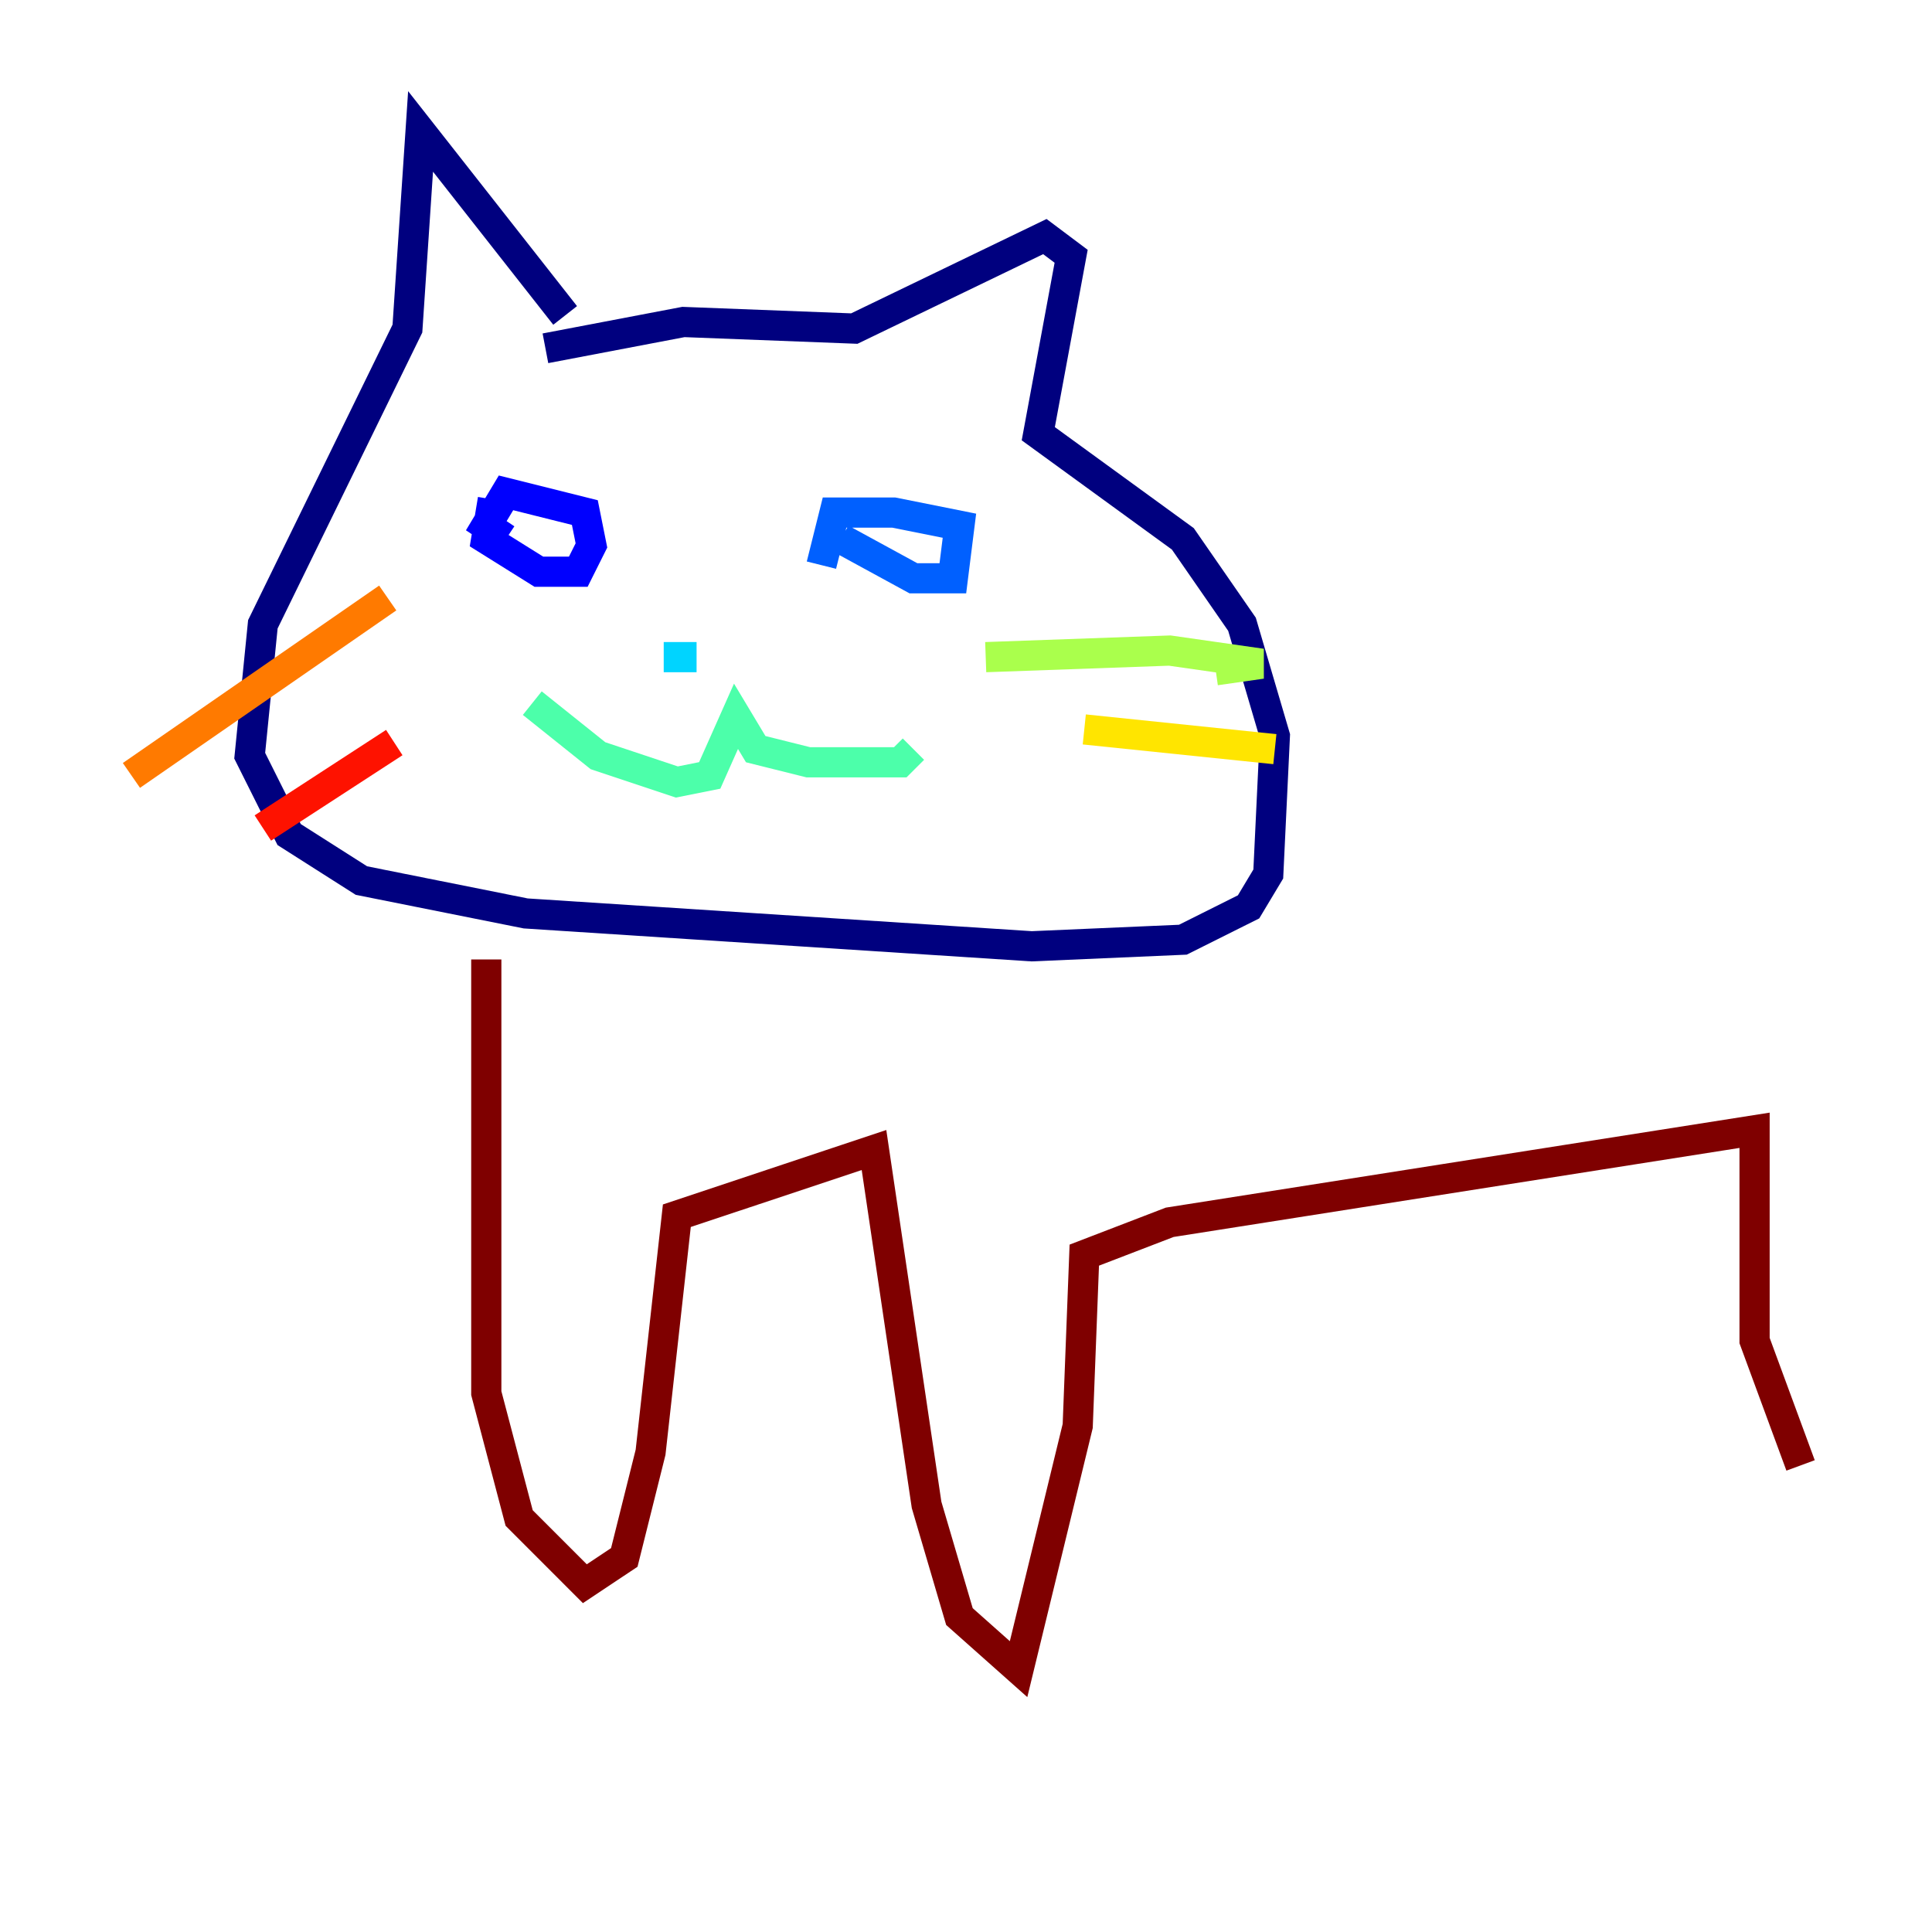 <?xml version="1.0" encoding="utf-8" ?>
<svg baseProfile="tiny" height="128" version="1.2" viewBox="0,0,128,128" width="128" xmlns="http://www.w3.org/2000/svg" xmlns:ev="http://www.w3.org/2001/xml-events" xmlns:xlink="http://www.w3.org/1999/xlink"><defs /><polyline fill="none" points="37.442,20.898 27.864,8.707 26.993,21.769 17.415,41.361 16.544,50.068 19.157,55.292 23.946,58.34 34.83,60.517 68.354,62.694 78.367,62.258 82.721,60.082 84.027,57.905 84.463,48.762 82.286,41.361 78.367,35.701 68.789,28.735 70.966,16.98 69.225,15.674 56.599,21.769 45.279,21.333 36.136,23.075" stroke="#00007f" stroke-width="2" /><polyline fill="none" points="32.653,33.088 32.218,35.701 35.701,37.878 38.313,37.878 39.184,36.136 38.748,33.959 33.524,32.653 32.218,34.83 33.524,35.701" stroke="#0000fe" stroke-width="2" /><polyline fill="none" points="55.728,35.701 60.517,38.313 63.129,38.313 63.565,34.83 59.211,33.959 55.292,33.959 54.422,37.442" stroke="#0060ff" stroke-width="2" /><polyline fill="none" points="43.973,43.537 46.15,43.537" stroke="#00d4ff" stroke-width="2" /><polyline fill="none" points="35.265,46.585 39.619,50.068 44.843,51.809 47.02,51.374 48.762,47.456 50.068,49.633 53.551,50.503 59.646,50.503 60.517,49.633" stroke="#4cffaa" stroke-width="2" /><polyline fill="none" points="65.306,43.537 77.497,43.102 83.592,43.973 80.544,44.408" stroke="#aaff4c" stroke-width="2" /><polyline fill="none" points="71.837,48.327 84.463,49.633" stroke="#ffe500" stroke-width="2" /><polyline fill="none" points="25.687,39.619 8.707,51.374" stroke="#ff7a00" stroke-width="2" /><polyline fill="none" points="26.122,49.197 17.415,54.857" stroke="#fe1200" stroke-width="2" /><polyline fill="none" points="32.218,63.565 32.218,92.299 34.395,100.571 38.748,104.925 41.361,103.184 43.102,96.218 44.843,80.544 57.905,76.191 61.388,99.701 63.565,107.102 67.483,110.585 71.401,94.476 71.837,83.156 77.497,80.98 116.245,74.884 116.245,88.816 119.293,97.088" stroke="#7f0000" stroke-width="2" /></svg>